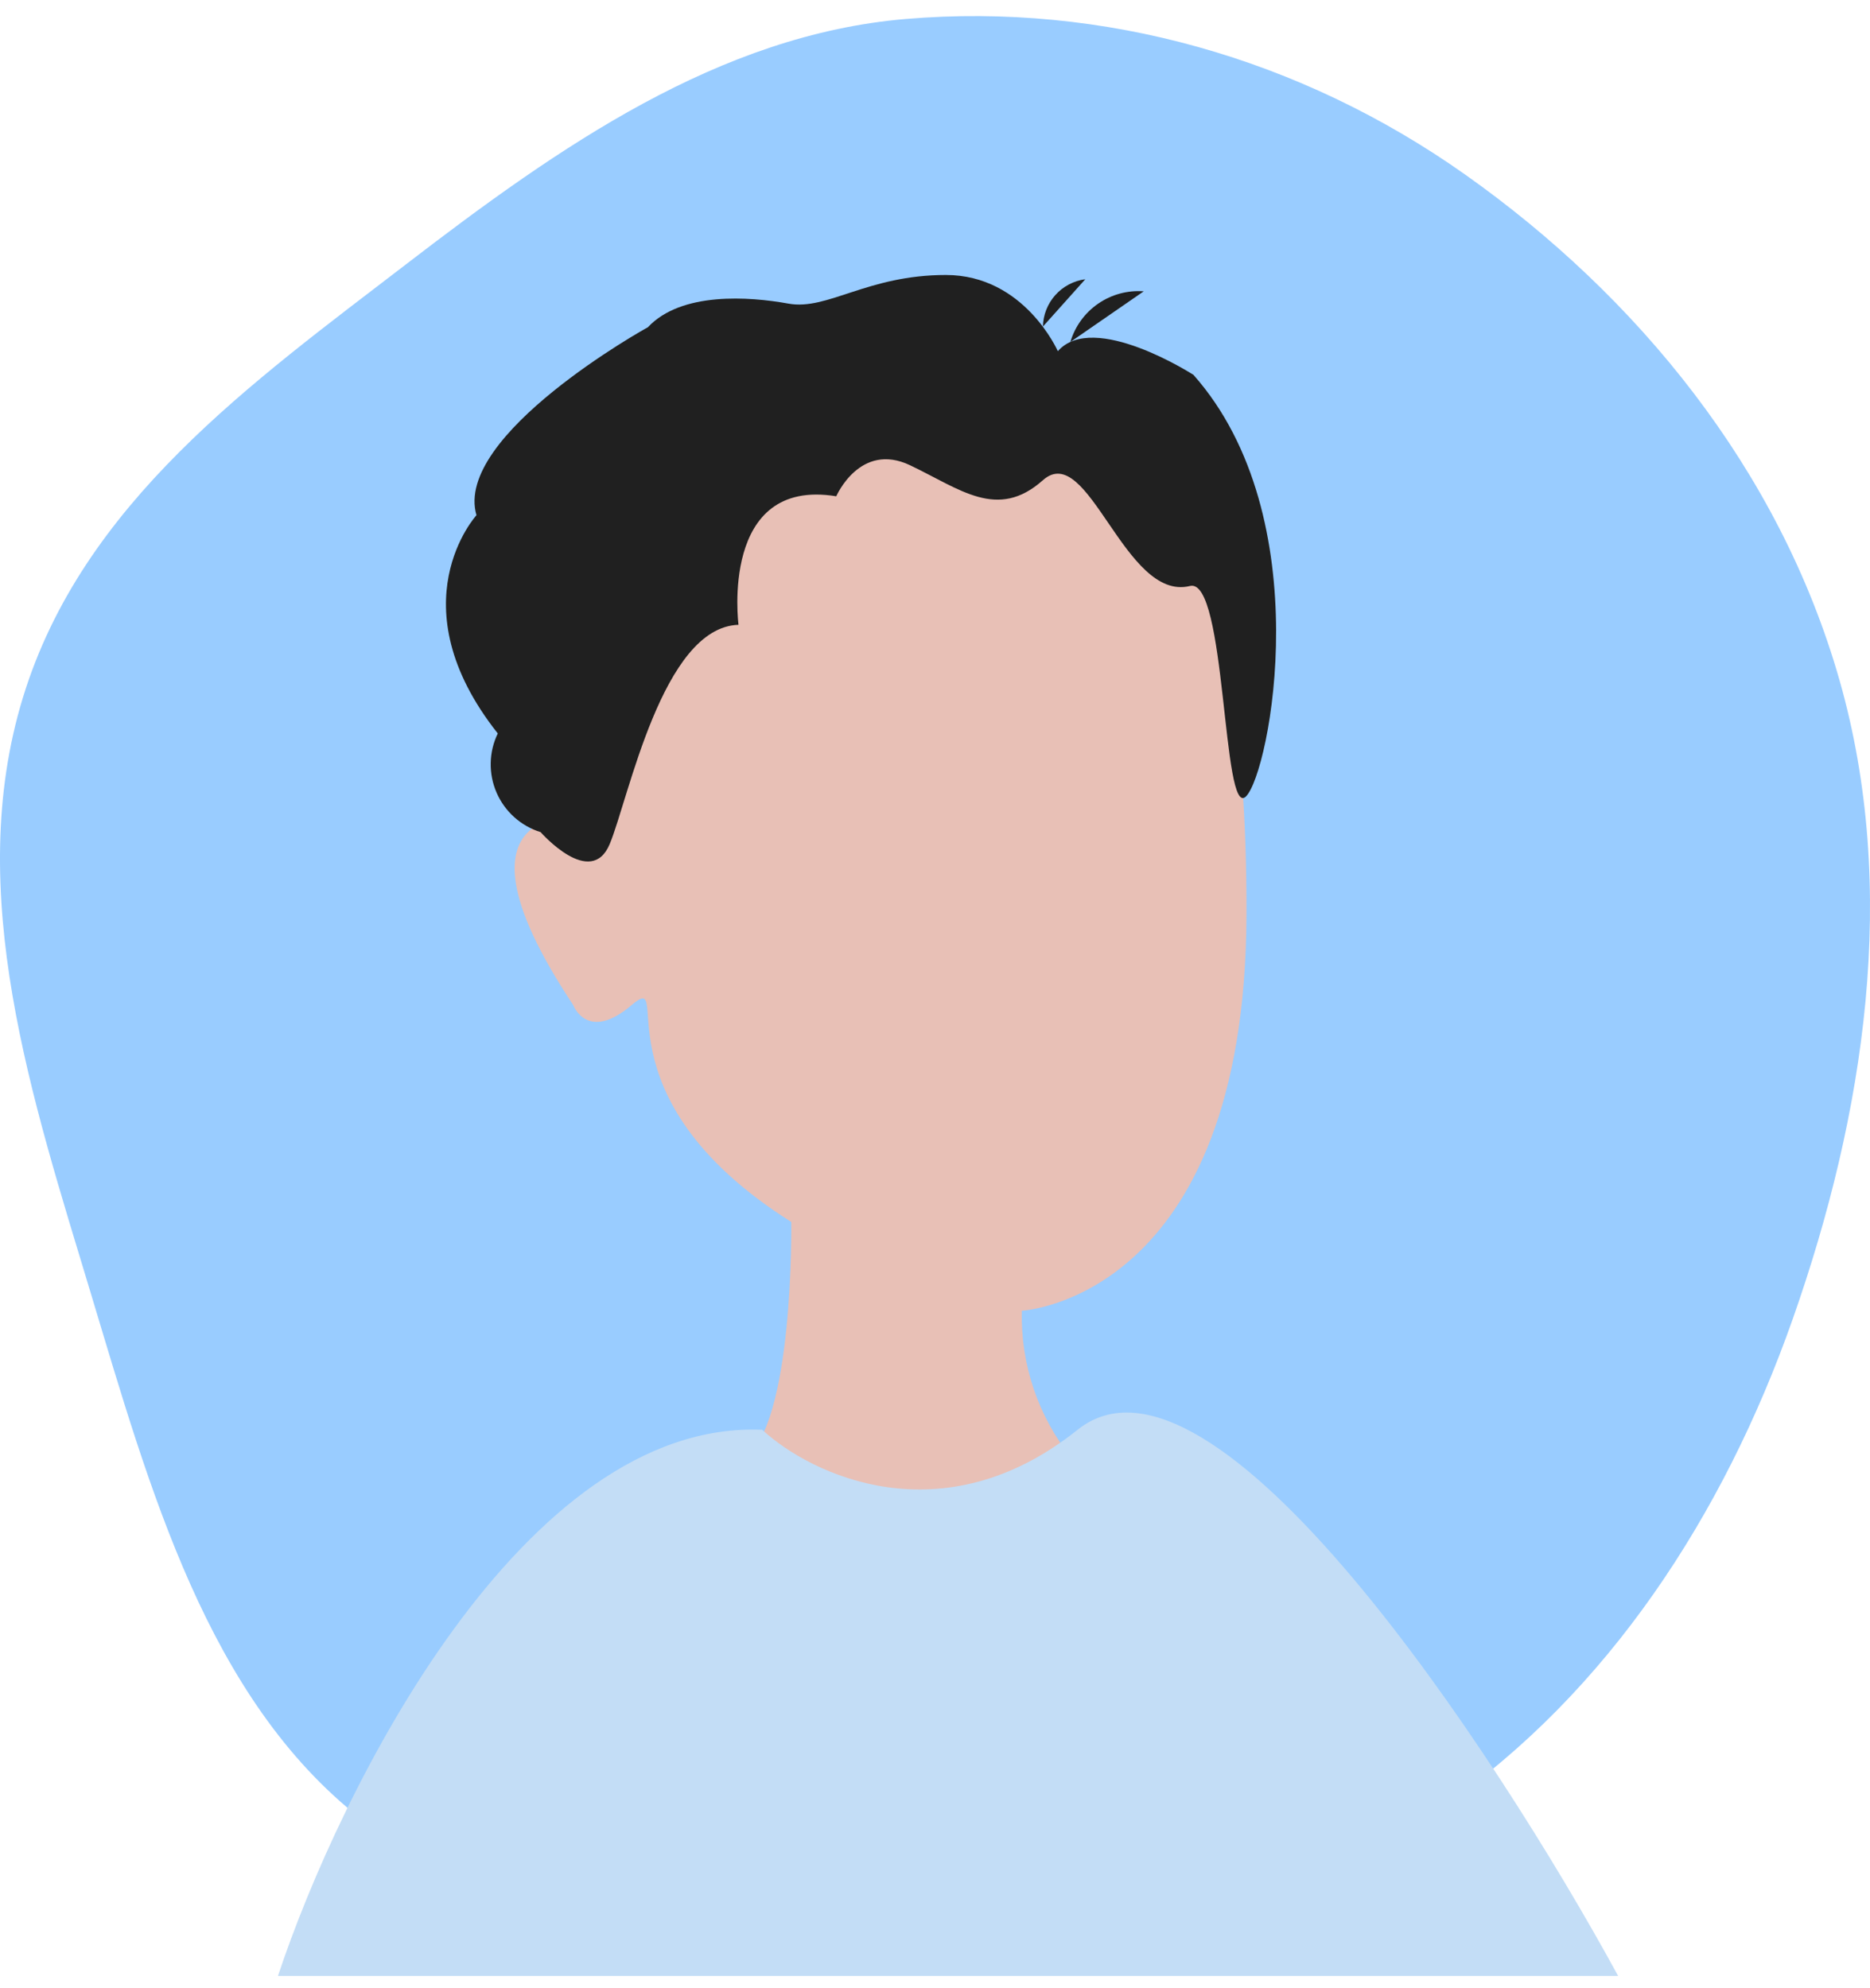 <svg width="79" height="84" viewBox="0 0 79 84" fill="none" xmlns="http://www.w3.org/2000/svg">
<path fill-rule="evenodd" clip-rule="evenodd" d="M38.277 0.801C46.594 0.102 54.94 2.449 61.919 7.391C69.142 12.505 75.158 19.802 77.707 28.721C80.235 37.566 78.779 47.077 75.735 55.73C72.806 64.054 67.898 71.524 60.96 76.325C54.28 80.948 46.208 81.562 38.277 81.651C30.263 81.742 21.736 81.927 15.247 76.842C8.755 71.754 6.328 62.91 3.844 54.667C1.358 46.418 -1.552 37.703 0.97 29.466C3.486 21.248 10.639 16.171 17.166 11.157C23.623 6.195 30.38 1.466 38.277 0.801Z" fill="#99CCFF"/>
<path d="M38.629 15.678C38.629 15.678 25.459 15.888 25.219 34.528C25.219 34.528 18.109 33.268 24.219 42.468C24.219 42.468 24.809 44.058 26.679 42.468C28.549 40.878 24.929 46.258 33.429 51.628C33.429 51.628 33.549 60.248 31.429 61.628C29.309 63.008 43.049 67.748 45.289 61.628C43.863 59.863 43.111 57.647 43.169 55.378C43.169 55.378 52.609 54.898 52.659 38.638C52.709 22.378 48.219 14.738 38.629 15.678Z" fill="#E8C0B6"/>
<path d="M20.129 21.768C20.129 21.768 16.699 25.518 21.029 30.988C20.841 31.377 20.739 31.801 20.731 32.233C20.722 32.664 20.806 33.092 20.978 33.488C21.15 33.884 21.405 34.238 21.726 34.526C22.047 34.814 22.427 35.03 22.839 35.158C22.839 35.158 24.959 37.578 25.759 35.658C26.559 33.738 27.979 26.498 31.199 26.398C31.199 26.398 30.389 20.158 35.329 20.968C35.329 20.968 36.329 18.648 38.449 19.658C40.569 20.668 42.139 21.998 44.059 20.288C45.979 18.578 47.509 25.438 50.269 24.758C51.819 24.368 51.629 34.658 52.639 33.648C53.649 32.638 55.759 21.868 50.419 15.838C50.419 15.838 46.199 13.118 44.689 14.838C44.689 14.838 43.279 11.618 39.959 11.618C36.639 11.618 34.959 13.128 33.309 12.828C31.659 12.528 28.779 12.318 27.369 13.828C27.369 13.818 19.139 18.388 20.129 21.768Z" fill="#202020"/>
<path d="M45.219 14.448C45.413 13.791 45.827 13.22 46.391 12.831C46.955 12.442 47.635 12.257 48.319 12.308" fill="#202020"/>
<path d="M44.059 13.798C44.069 13.306 44.255 12.834 44.583 12.467C44.911 12.1 45.361 11.863 45.849 11.798" fill="#202020"/>
<path d="M45.523 60.408C39.814 64.976 34.263 62.312 32.201 60.408C22.105 59.987 14.355 75.617 11.742 83.484H68.361C63.127 73.889 51.232 55.841 45.523 60.408Z" fill="#C3DDF6"/>
</svg>

